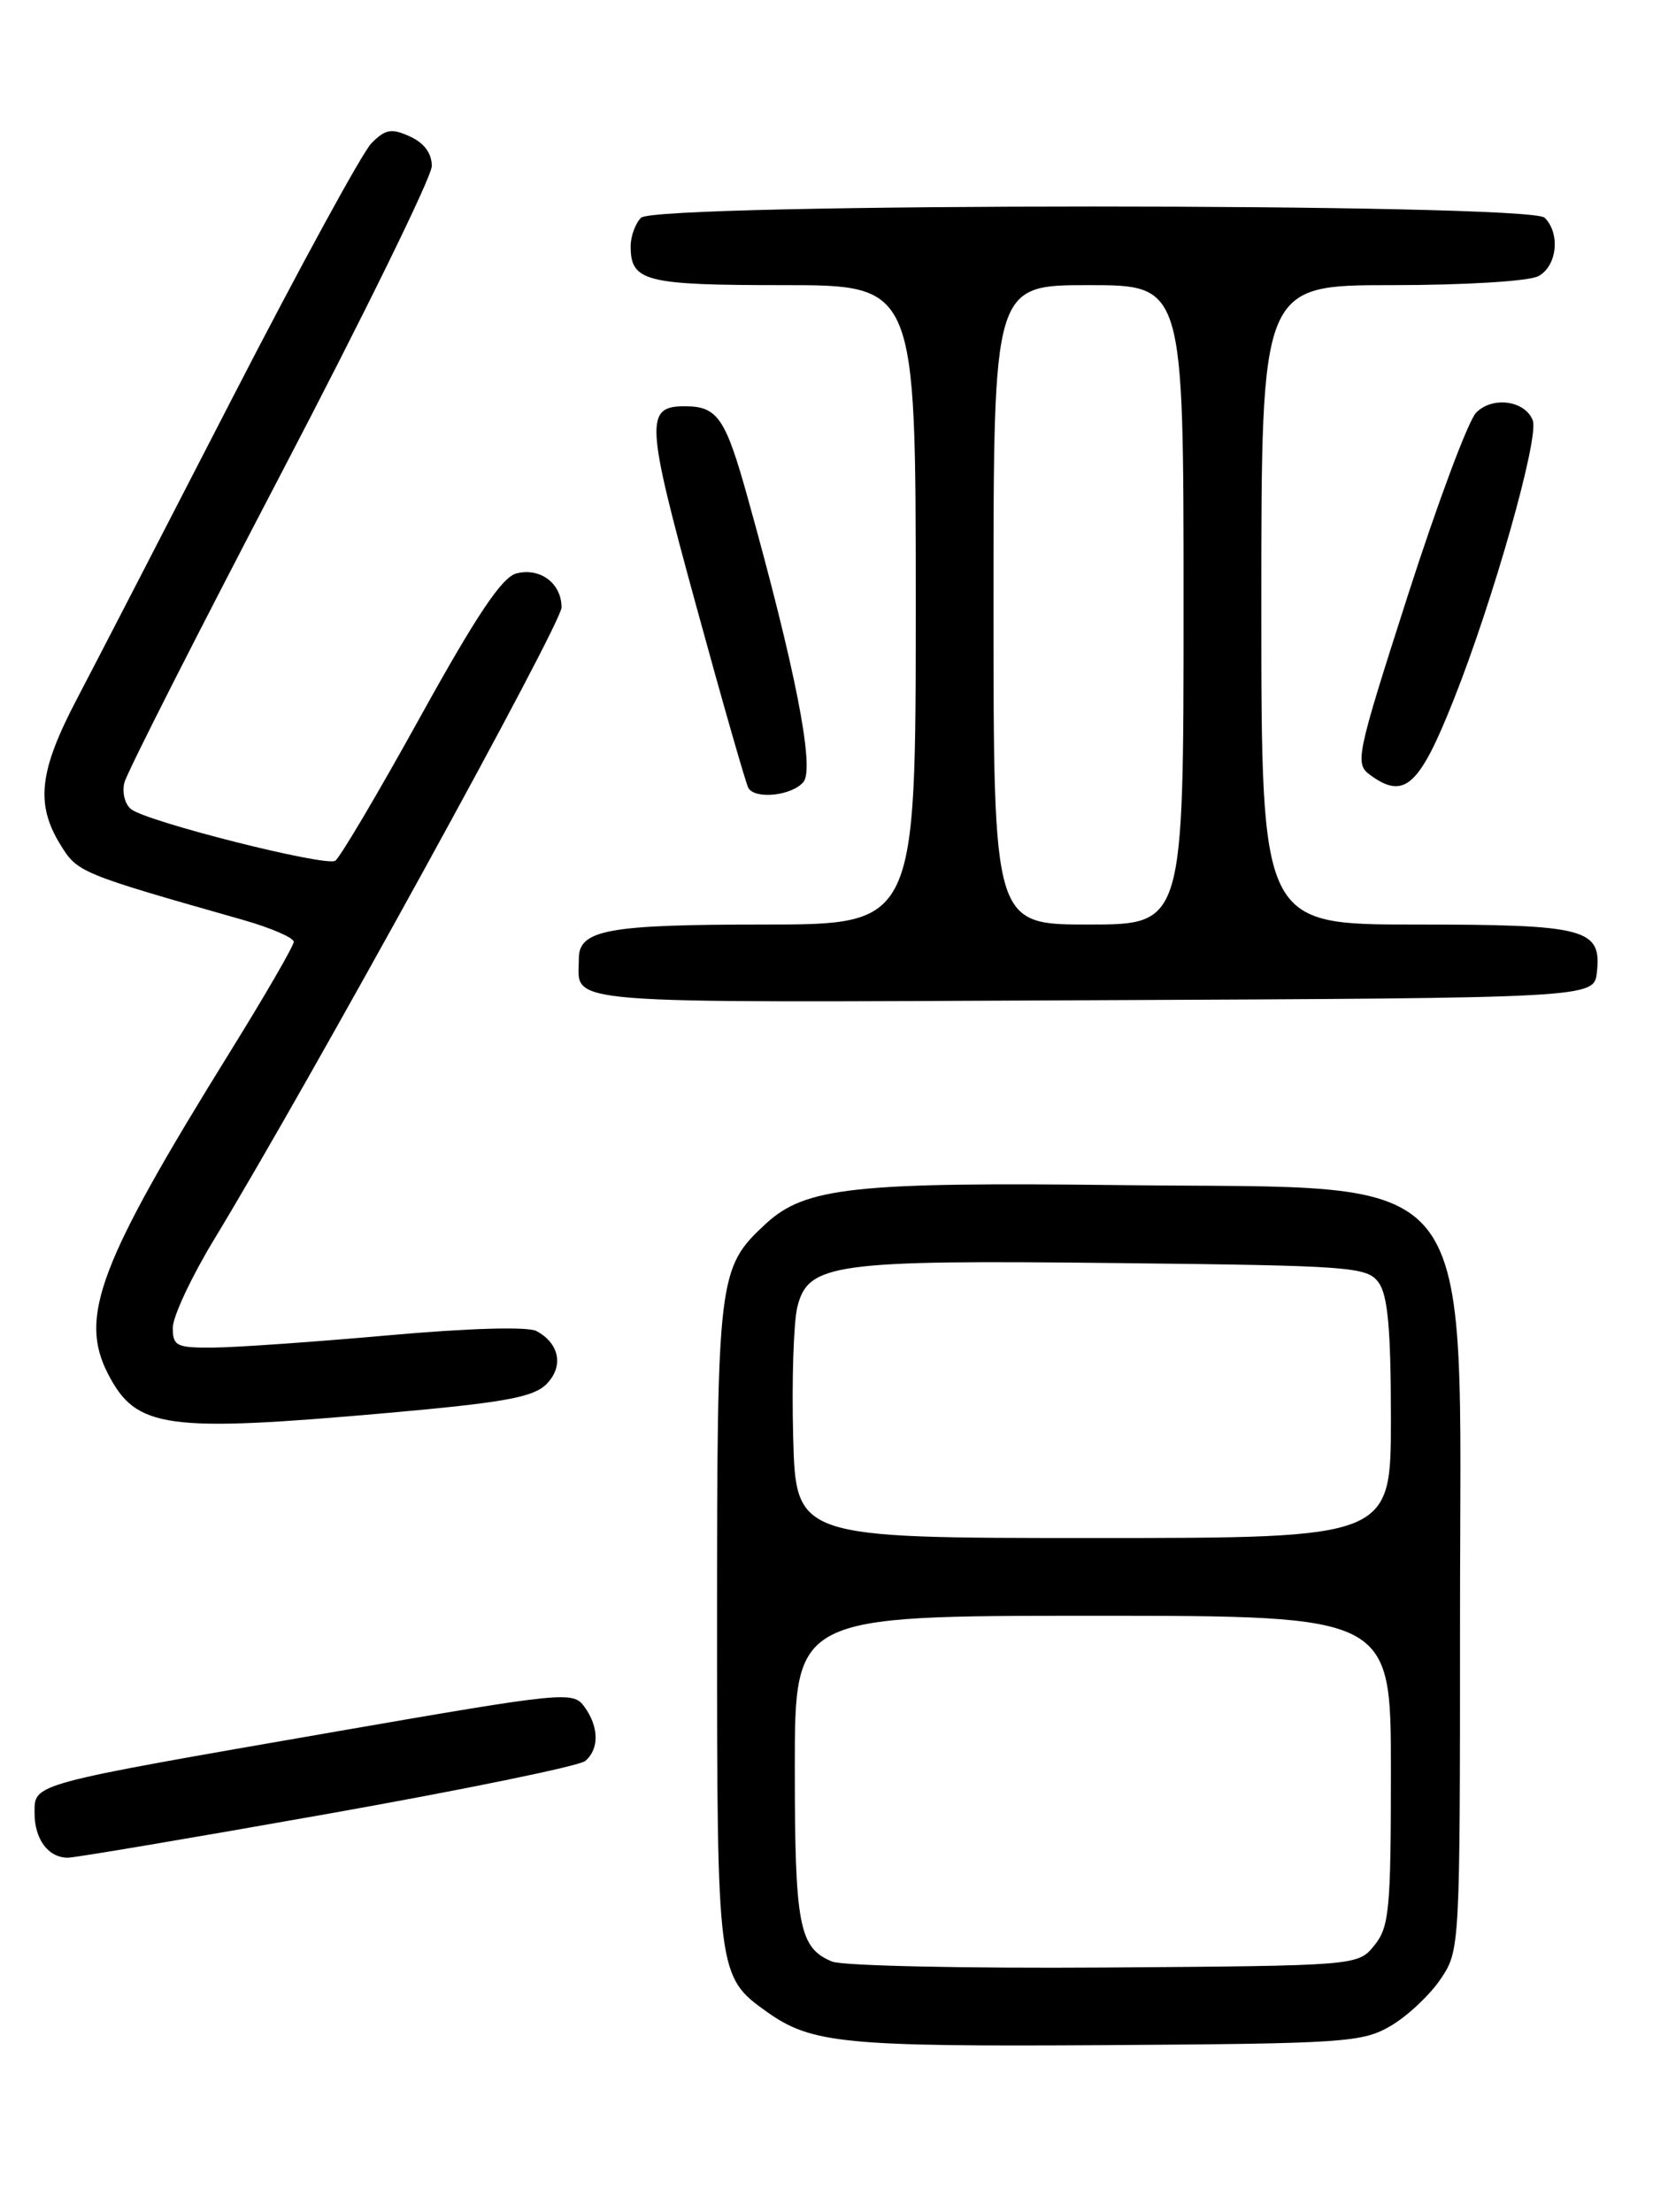 <?xml version="1.0" encoding="UTF-8" standalone="no"?>
<!DOCTYPE svg PUBLIC "-//W3C//DTD SVG 1.1//EN" "http://www.w3.org/Graphics/SVG/1.1/DTD/svg11.dtd" >
<svg xmlns="http://www.w3.org/2000/svg" xmlns:xlink="http://www.w3.org/1999/xlink" version="1.1" viewBox="0 0 194 256">
 <g >
 <path fill="currentColor"
d=" M 161.00 234.45 C 162.92 233.32 165.51 230.89 166.75 229.05 C 168.99 225.72 169.00 225.49 169.00 187.24 C 169.00 133.80 172.01 137.66 130.00 137.16 C 98.79 136.79 93.20 137.40 88.60 141.67 C 83.12 146.75 83.00 147.74 83.00 188.02 C 83.00 228.44 83.04 228.76 88.77 232.84 C 93.93 236.51 97.70 236.88 128.00 236.69 C 155.77 236.51 157.70 236.38 161.00 234.45 Z  M 37.89 209.93 C 53.61 207.14 67.03 204.39 67.73 203.81 C 69.38 202.44 69.34 199.85 67.64 197.52 C 66.32 195.71 65.37 195.81 38.89 200.40 C 3.29 206.58 4.00 206.38 4.00 209.84 C 4.00 212.87 5.59 215.00 7.86 215.00 C 8.66 215.00 22.18 212.72 37.89 209.93 Z  M 44.94 163.52 C 58.31 162.33 61.73 161.71 63.23 160.21 C 65.28 158.17 64.78 155.49 62.10 154.05 C 61.09 153.51 54.30 153.71 44.97 154.54 C 36.46 155.30 27.36 155.94 24.75 155.96 C 20.43 156.00 20.00 155.79 20.00 153.67 C 20.00 152.38 22.16 147.77 24.80 143.42 C 35.90 125.12 65.00 72.20 65.00 70.30 C 65.00 67.51 62.52 65.65 59.76 66.37 C 58.10 66.81 55.16 71.19 48.63 83.00 C 43.75 91.82 39.33 99.30 38.80 99.62 C 37.67 100.32 17.10 95.13 15.19 93.66 C 14.46 93.10 14.11 91.72 14.40 90.57 C 14.68 89.43 22.81 73.43 32.44 55.00 C 42.08 36.57 49.97 20.48 49.98 19.23 C 49.99 17.76 49.11 16.55 47.46 15.80 C 45.31 14.82 44.62 14.94 43.00 16.57 C 41.95 17.63 34.72 30.88 26.93 46.00 C 19.15 61.12 11.03 76.84 8.89 80.92 C 4.54 89.22 4.10 93.01 6.95 97.69 C 8.96 100.99 9.16 101.07 28.25 106.50 C 31.41 107.41 34.00 108.53 34.00 109.00 C 34.00 109.47 30.70 115.17 26.67 121.67 C 11.44 146.22 9.10 152.42 12.51 159.02 C 15.78 165.34 19.14 165.80 44.94 163.52 Z  M 184.84 112.55 C 185.41 107.47 183.62 107.00 163.81 107.00 C 146.00 107.00 146.00 107.00 146.00 70.00 C 146.00 33.00 146.00 33.00 161.07 33.00 C 169.54 33.00 176.98 32.55 178.07 31.96 C 180.23 30.81 180.64 27.04 178.80 25.20 C 177.07 23.47 75.93 23.47 74.20 25.20 C 73.54 25.86 73.00 27.35 73.00 28.50 C 73.00 32.58 74.65 33.00 90.70 33.00 C 106.00 33.00 106.00 33.00 106.00 70.00 C 106.00 107.00 106.00 107.00 88.43 107.00 C 70.31 107.00 67.00 107.61 67.00 110.95 C 67.00 116.33 63.39 116.04 126.36 115.76 C 184.50 115.50 184.50 115.50 184.84 112.55 Z  M 93.00 90.50 C 94.33 88.90 92.06 77.36 86.54 57.58 C 83.99 48.42 83.06 47.04 79.37 47.02 C 74.63 46.98 74.72 48.72 80.57 70.06 C 83.63 81.25 86.36 90.77 86.63 91.21 C 87.46 92.55 91.69 92.08 93.00 90.50 Z  M 168.26 81.00 C 172.87 69.41 178.18 50.64 177.42 48.65 C 176.53 46.34 172.72 45.83 170.85 47.78 C 169.94 48.73 166.39 58.24 162.96 68.91 C 156.97 87.57 156.80 88.38 158.61 89.70 C 162.55 92.58 164.28 91.03 168.26 81.00 Z  M 96.32 227.02 C 92.49 225.44 92.00 222.88 92.00 204.57 C 92.00 187.00 92.00 187.00 126.50 187.00 C 161.00 187.00 161.00 187.00 161.00 204.89 C 161.00 221.01 160.81 223.01 159.09 225.14 C 157.18 227.50 157.18 227.50 127.84 227.71 C 111.70 227.82 97.52 227.51 96.32 227.02 Z  M 91.81 166.25 C 91.64 159.79 91.86 153.05 92.29 151.28 C 93.53 146.22 96.47 145.81 129.33 146.18 C 156.52 146.48 158.24 146.61 159.58 148.44 C 160.64 149.89 161.00 153.85 161.00 164.19 C 161.00 178.00 161.00 178.00 126.56 178.00 C 92.12 178.00 92.12 178.00 91.81 166.25 Z  M 115.00 70.00 C 115.00 33.00 115.00 33.00 126.00 33.00 C 137.00 33.00 137.00 33.00 137.00 70.00 C 137.00 107.00 137.00 107.00 126.00 107.00 C 115.00 107.00 115.00 107.00 115.00 70.00 Z "/>
</g>
</svg>